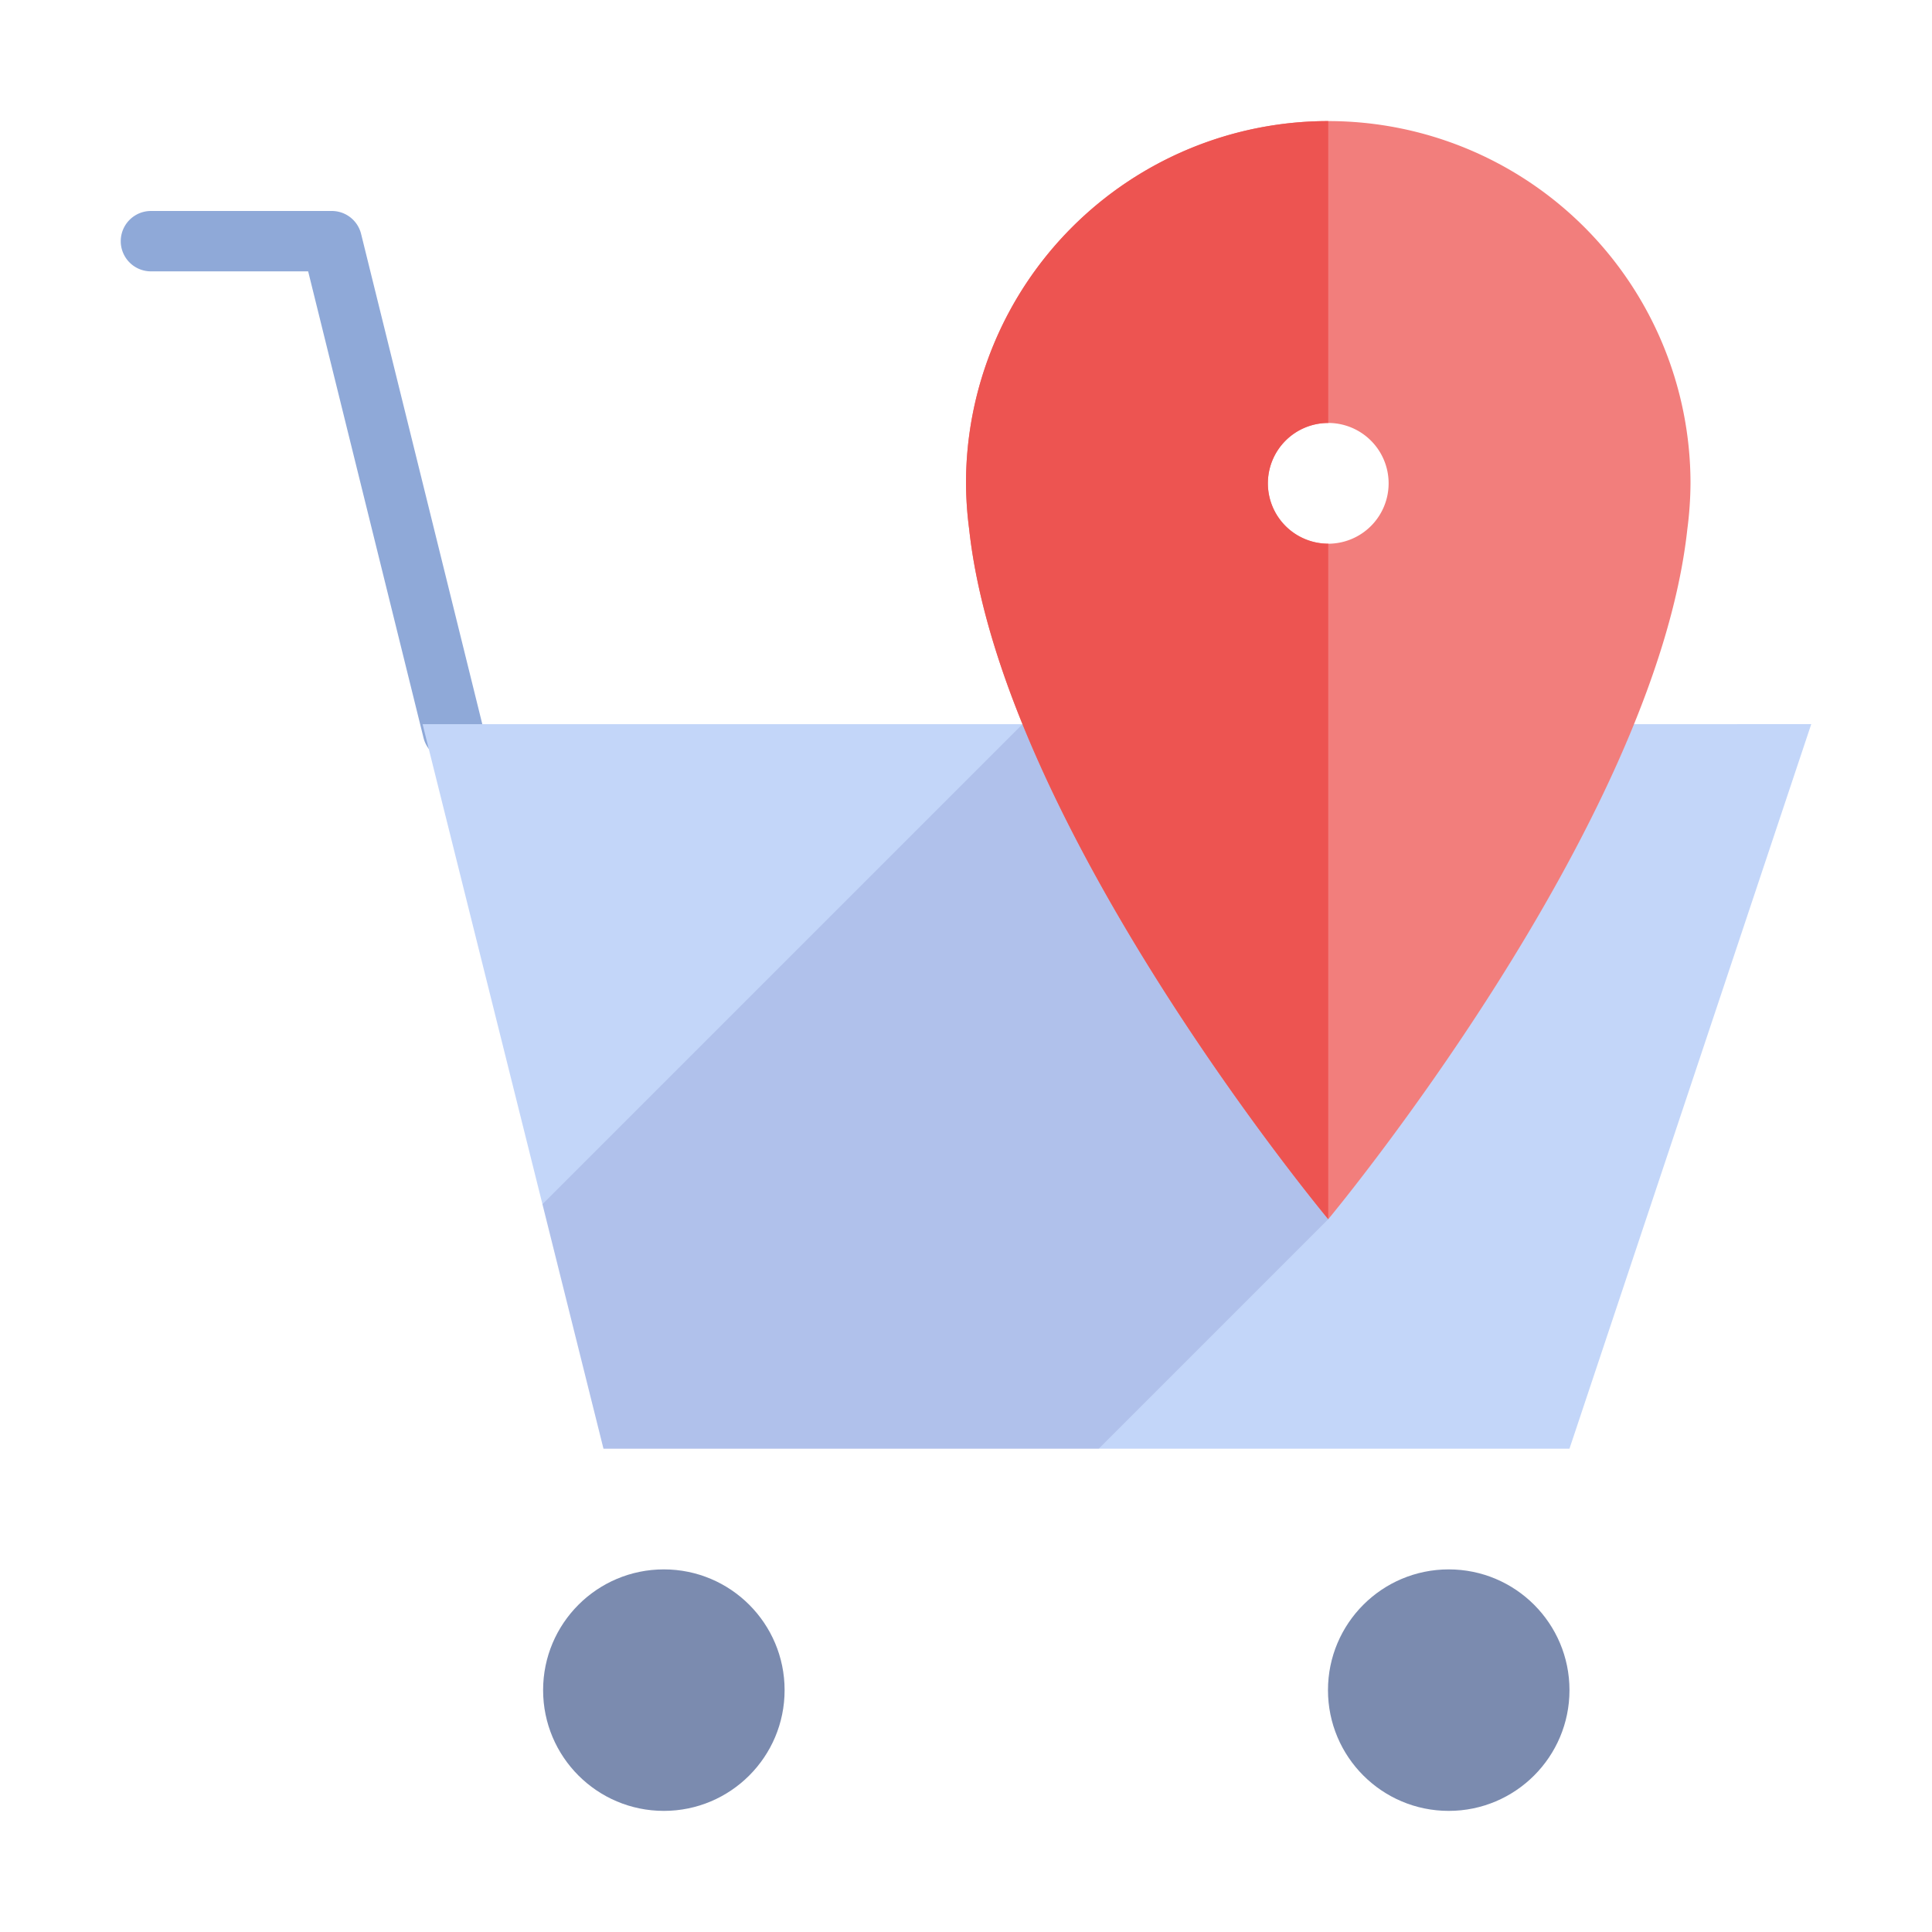 <svg xmlns="http://www.w3.org/2000/svg" viewBox="0 0 64 64" aria-labelledby="title"
aria-describedby="desc" role="img" xmlns:xlink="http://www.w3.org/1999/xlink">
  <title>Shipping Address</title>
  <desc>A flat styled icon from Orion Icon Library.</desc>
  <path data-name="layer5"
  d="M15 25.2a1 1 0 0 1-.971-.761l-3.821-15.45H5a1 1 0 0 1 0-2h5.99a1 1 0 0 1 .972.76l4.007 16.208a1 1 0 0 1-.729 1.21 1.06 1.06 0 0 1-.24.033z"
  fill="#8fa9d8"></path>
  <circle data-name="layer4" cx="21.991" cy="55.988" r="4" fill="#7b8baf"></circle>
  <circle data-name="layer4" cx="47.991" cy="55.988" r="4" fill="#7b8baf"></circle>
  <path data-name="layer3" fill="#c3d6f9" d="M60 23.988l-46.001.001 5.992 24h32L60 23.988z"></path>
  <path data-name="opacity" fill="#000064" opacity=".1" d="M17.97 39.89l2.021 8.099h16.407L44 40.387 33.871 23.989 17.97 39.89z"></path>
  <path data-name="layer2" d="M44 4.011a12 12 0 0 0-12 12 12.16 12.16 0 0 0 .105 1.518C33.178 27.4 44 40.387 44 40.387S54.822 27.4 55.895 17.53A12.176 12.176 0 0 0 56 16.011a12 12 0 0 0-12-12zm0 14a2 2 0 1 1 2-2 2 2 0 0 1-2 2z"
  fill="#f27e7c"></path>
  <path data-name="layer1" d="M42 16.011a2 2 0 0 1 2-2v-10a12 12 0 0 0-12 12 12.16 12.16 0 0 0 .105 1.518C33.178 27.4 44 40.387 44 40.387V18.011a2 2 0 0 1-2-2z"
  fill="#ed5451"></path>
</svg>